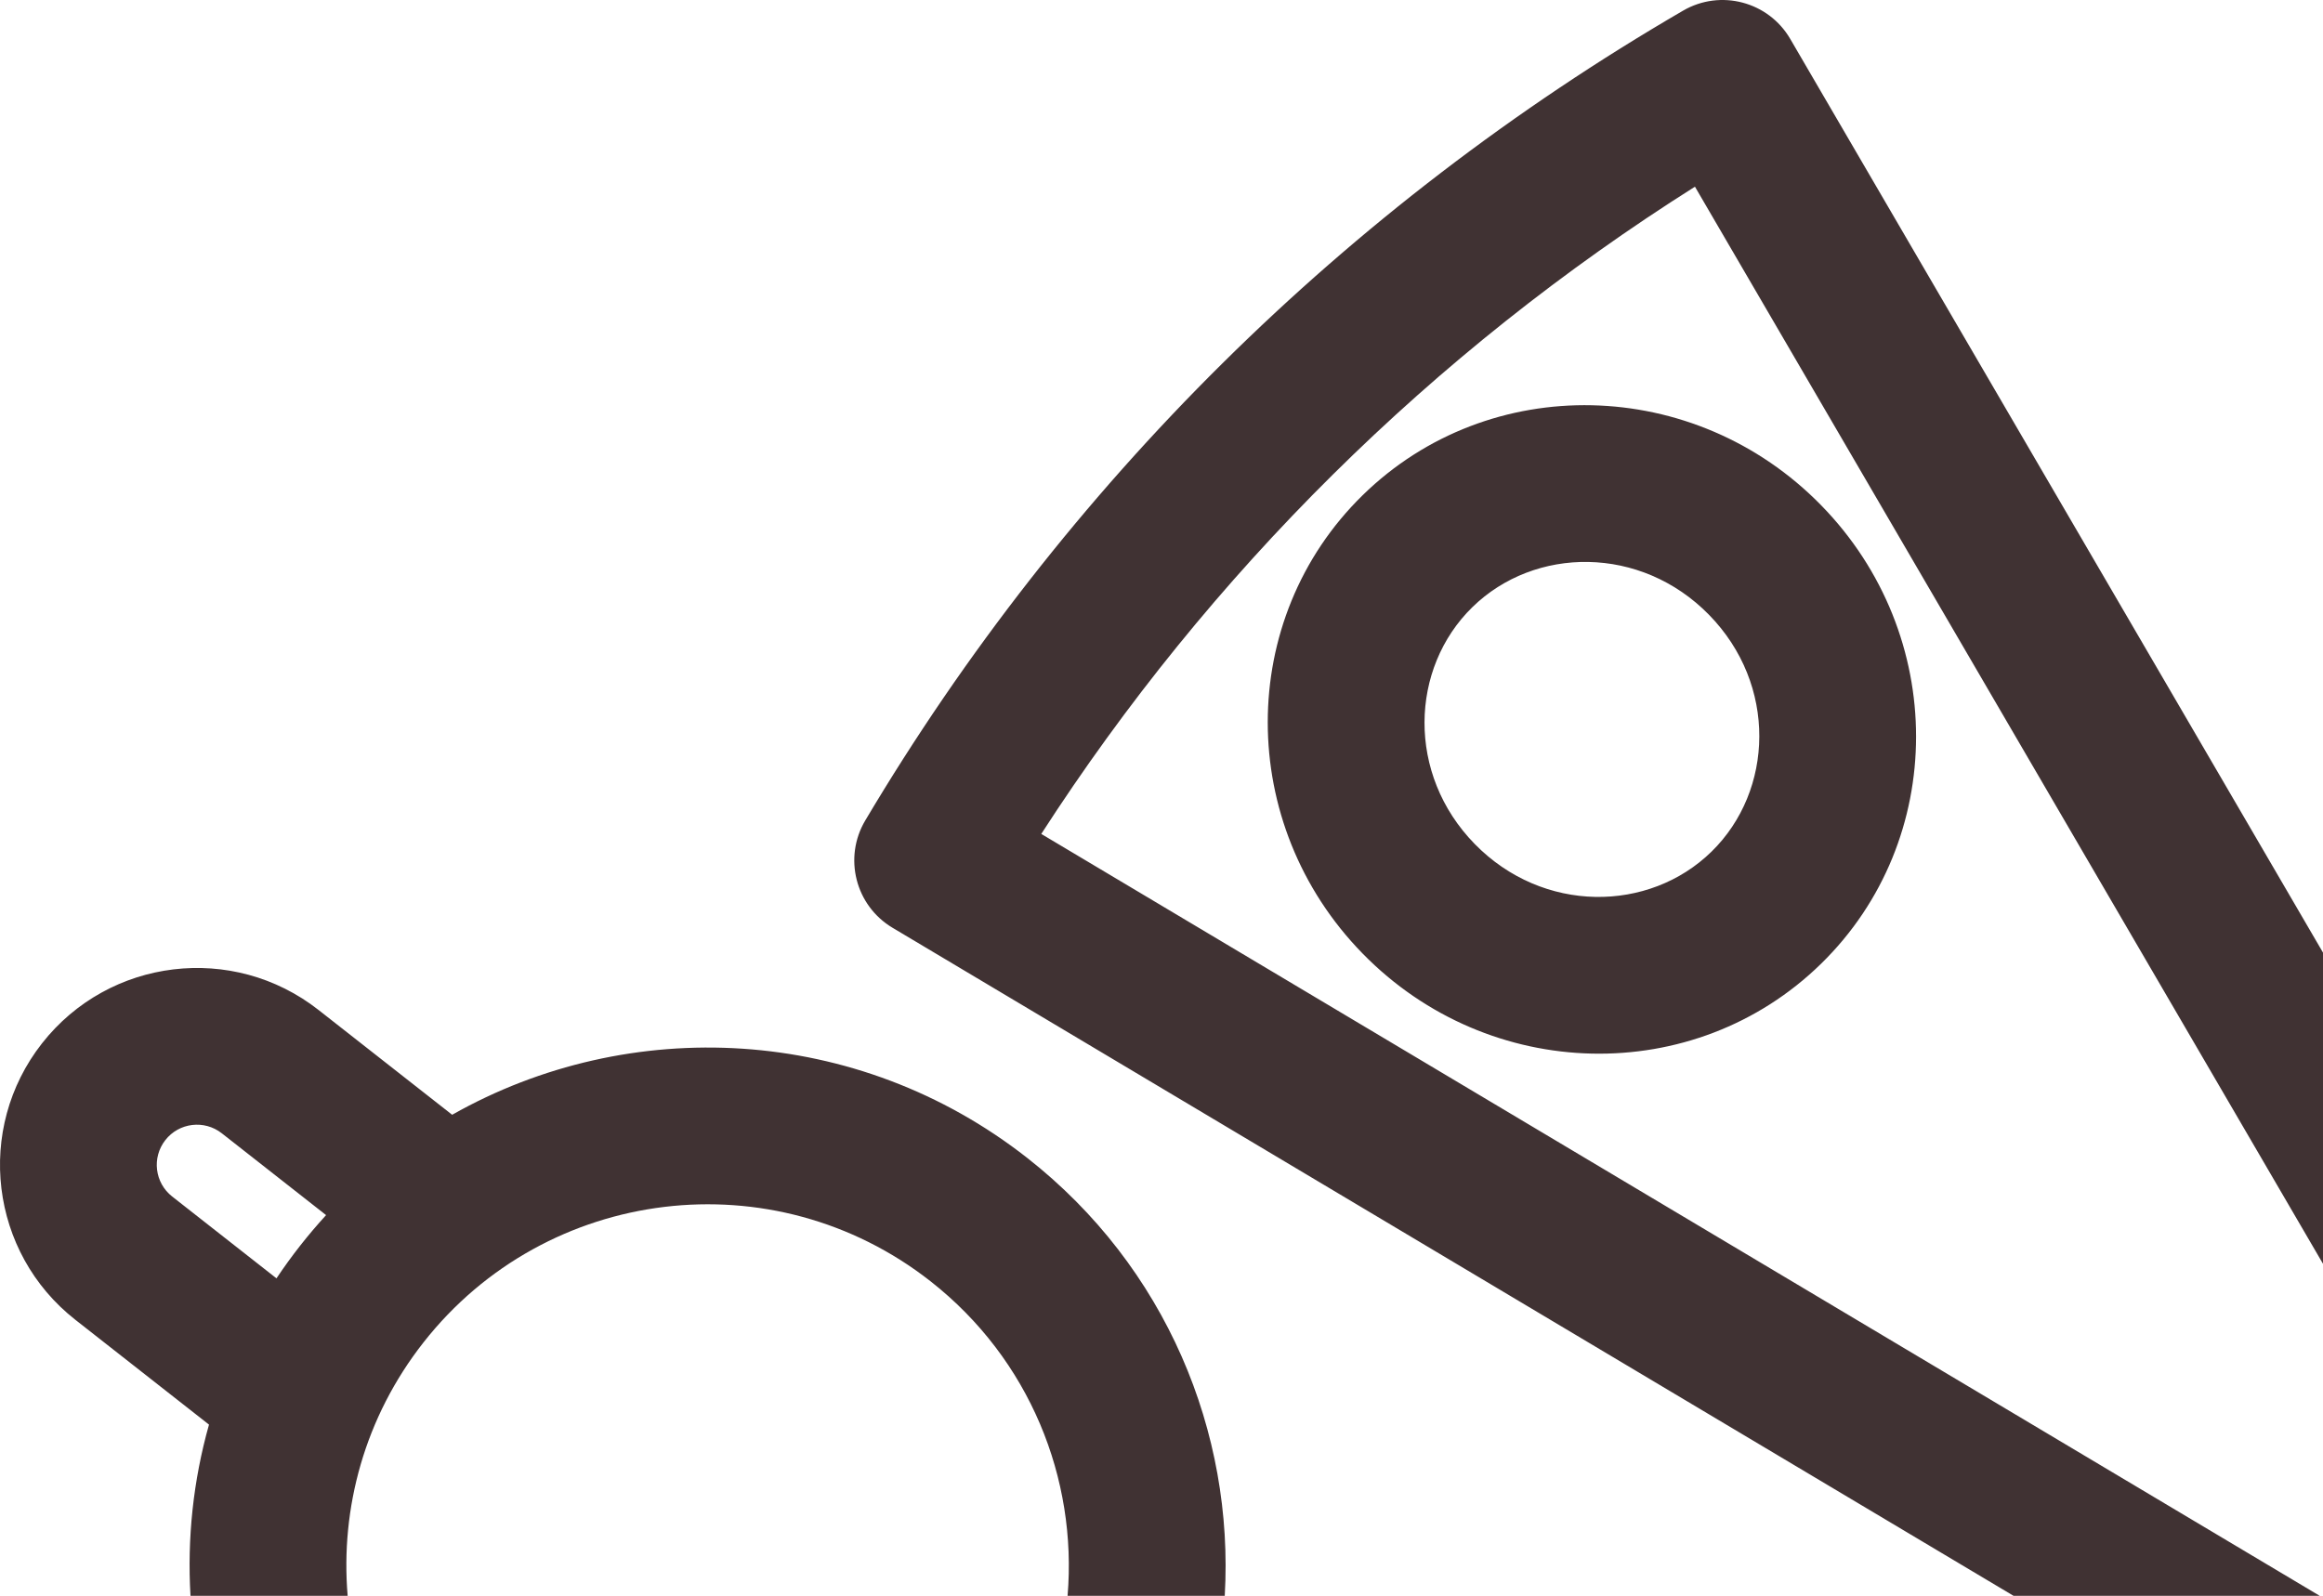<svg width="163" height="112" viewBox="0 0 163 112" fill="none" xmlns="http://www.w3.org/2000/svg">
<path fill-rule="evenodd" clip-rule="evenodd" d="M85.938 112C86.602 100.519 81.82 88.911 72.087 81.274C60.144 71.903 44.166 71.196 31.727 78.239L22.352 70.884C16.347 66.172 7.659 67.221 2.948 73.226C-1.764 79.231 -0.715 87.918 5.29 92.63L14.665 99.985C13.555 103.919 13.129 107.983 13.367 112H24.394C23.873 105.838 25.592 99.472 29.71 94.223C38.351 83.21 54.284 81.287 65.297 89.928C72.267 95.397 75.596 103.786 74.91 112H85.938ZM163 66.857L125.617 2.731C124.088 0.109 120.725 -0.779 118.101 0.746C94.443 14.496 74.694 34.055 60.715 57.58C59.165 60.188 60.021 63.56 62.627 65.114L141.285 112H162.769L73.064 58.529C84.867 40.229 100.518 24.728 118.931 13.103L163 88.698V66.857ZM103.479 59.235C98.685 54.333 98.932 46.898 103.311 42.615C107.689 38.333 115.129 38.252 119.923 43.154C124.717 48.056 124.47 55.492 120.091 59.774C115.712 64.056 108.273 64.137 103.479 59.235ZM95.615 66.926C86.733 57.845 86.736 43.439 95.62 34.751C104.504 26.063 118.906 26.381 127.787 35.463C136.669 44.544 136.666 58.95 127.782 67.638C118.898 76.327 104.496 76.008 95.615 66.926ZM19.4 89.719C19.918 88.942 20.47 88.18 21.056 87.433C21.642 86.687 22.251 85.969 22.881 85.281L15.562 79.538C14.336 78.576 12.563 78.79 11.602 80.016C10.641 81.241 10.854 83.014 12.08 83.975L19.4 89.719Z" fill="#403233"/>
</svg>
